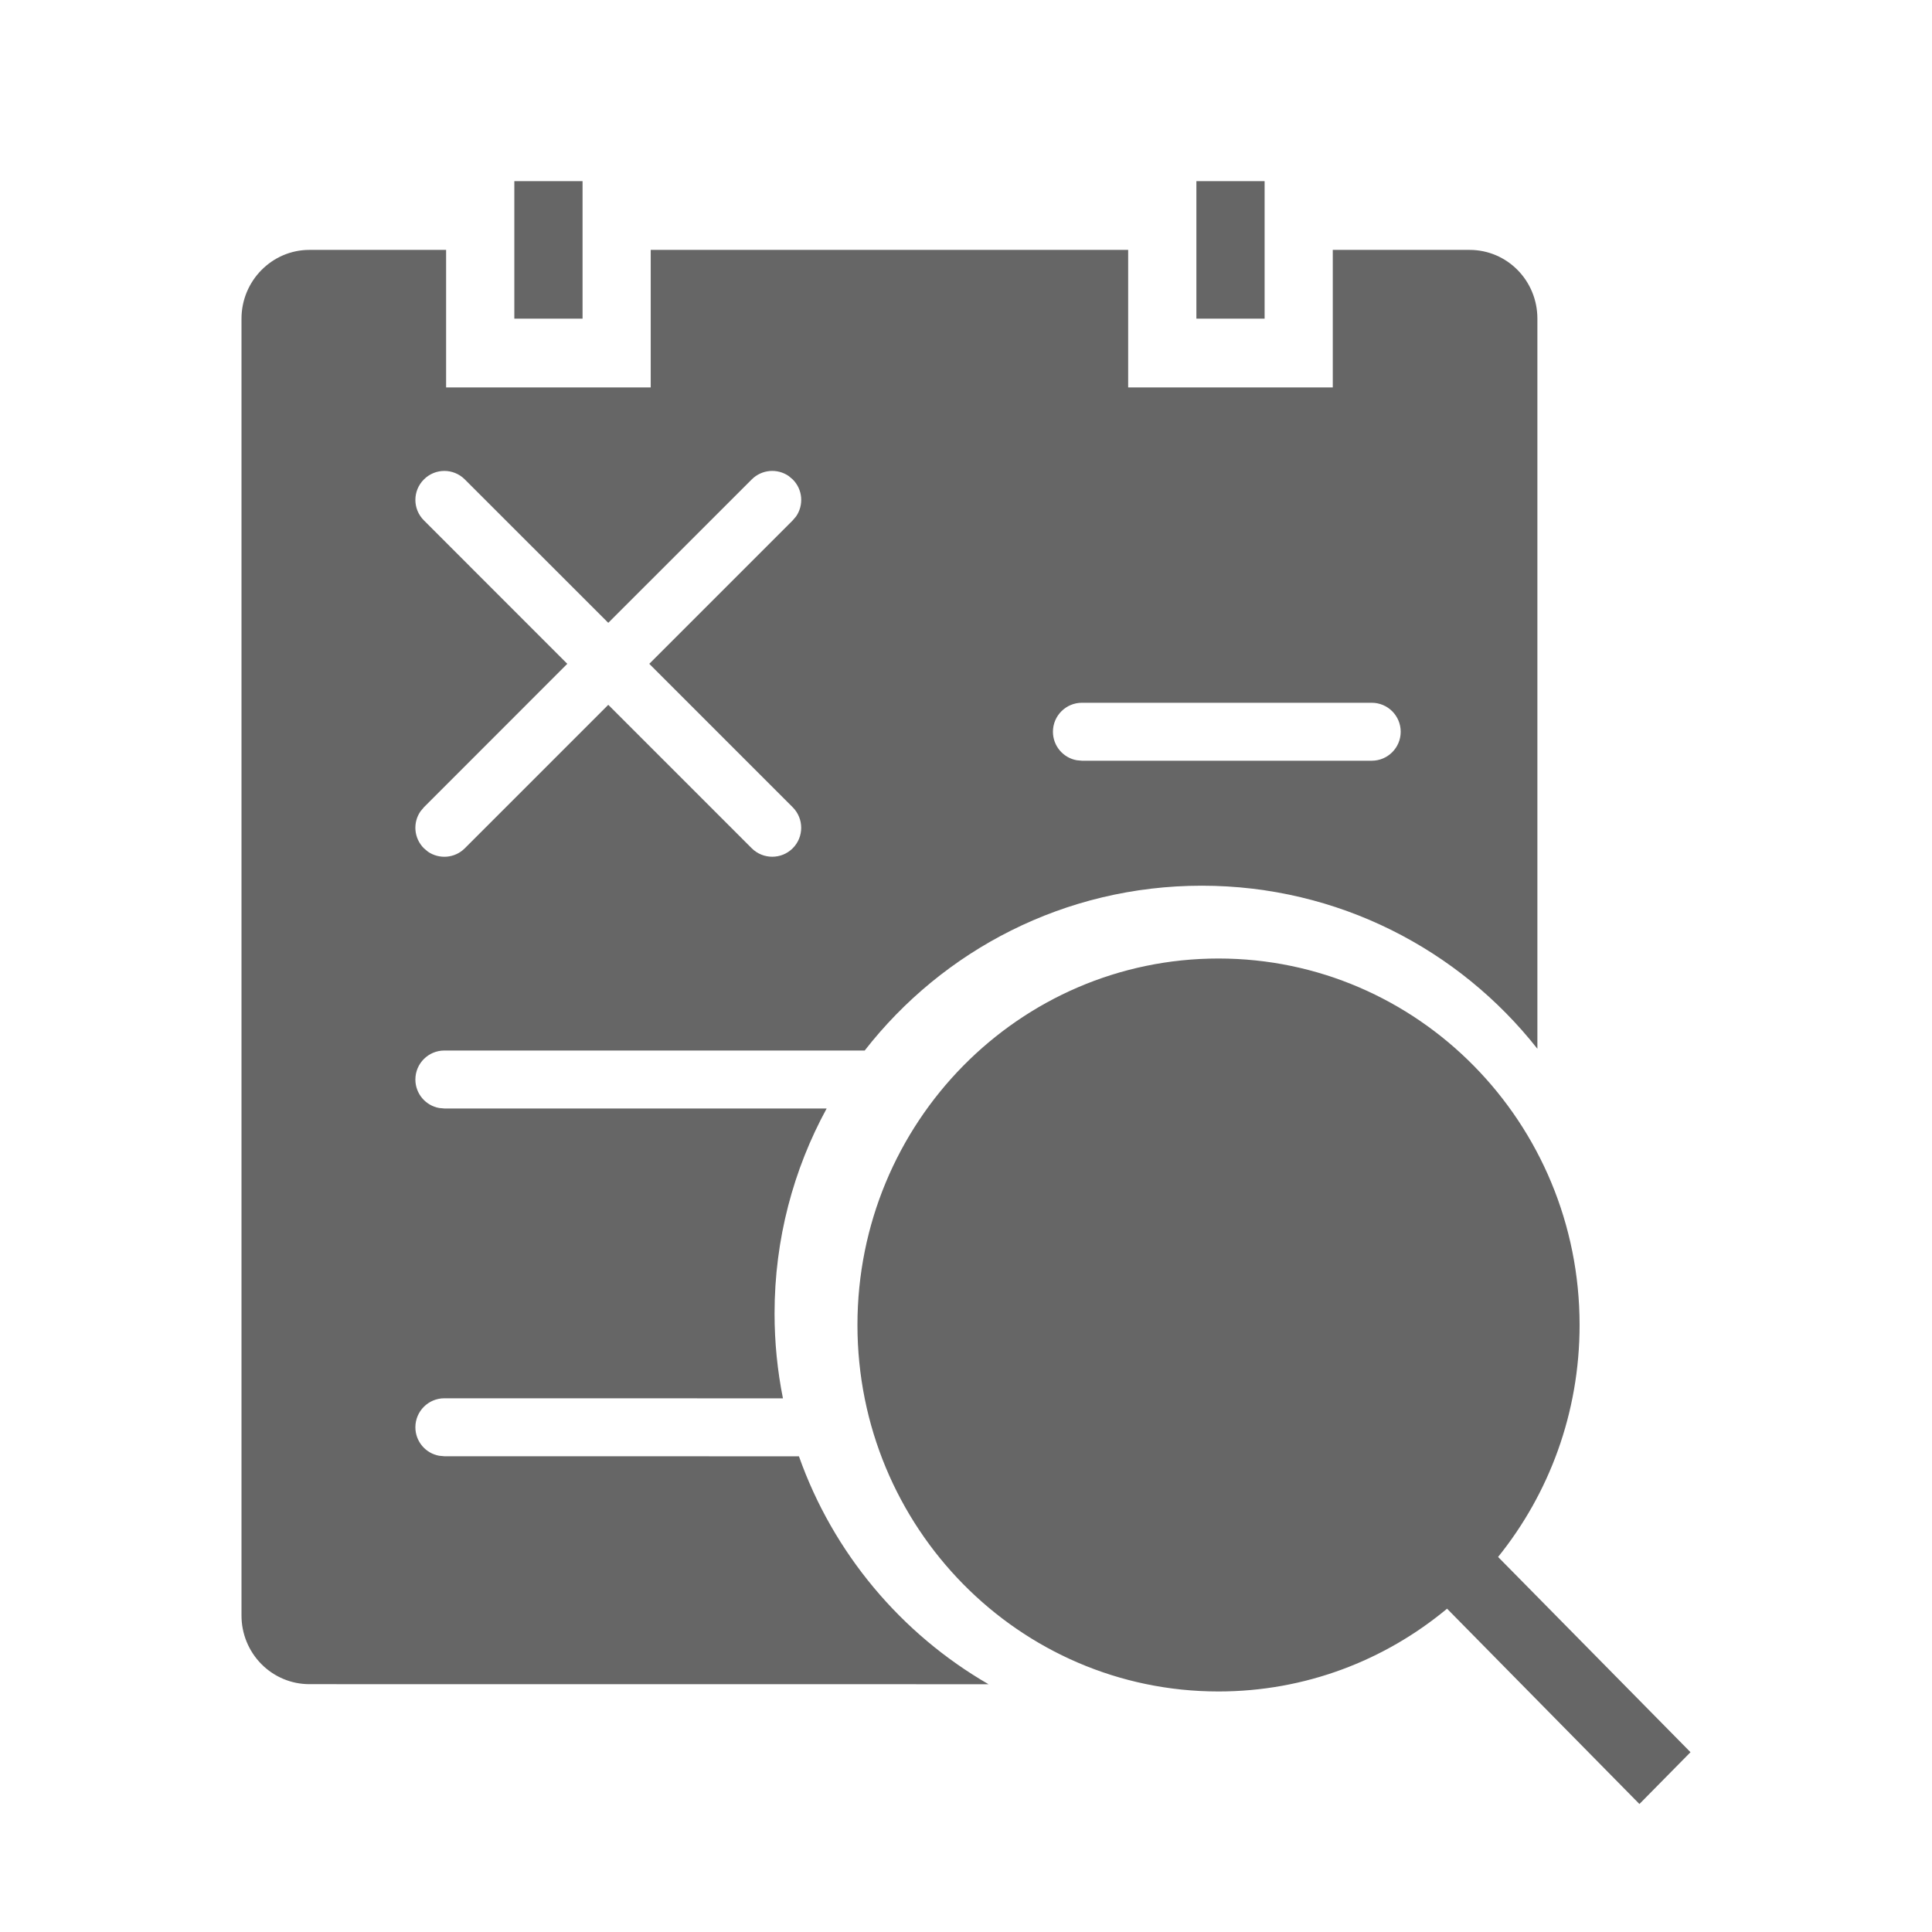 <!--?xml version="1.0" encoding="UTF-8"?-->
<svg width="32px" height="32px" viewBox="0 0 32 32" version="1.1" xmlns="http://www.w3.org/2000/svg" xmlns:xlink="http://www.w3.org/1999/xlink">
    <title>519.银行账户销户申请查询@1x</title>
    <g id="519.银行账户销户申请查询" stroke="none" stroke-width="1" fill="none" fill-rule="evenodd">
        <g id="编组" transform="translate(4, 3)" fill="#000000" fill-rule="nonzero">
            <path d="M16.182,12.876 C19.486,12.876 22.163,15.594 22.163,18.946 C22.163,20.404 21.657,21.741 20.813,22.788 L24,26.022 L23.154,26.88 L19.968,23.645 C18.937,24.502 17.619,25.016 16.182,25.016 C12.879,25.016 10.202,22.298 10.202,18.946 C10.202,15.594 12.879,12.876 16.182,12.876 Z M3.389,1.139 L3.389,3.417 L6.778,3.417 L6.778,1.139 L14.686,1.139 L14.686,3.417 L18.075,3.417 L18.075,1.139 L20.34,1.139 C20.962,1.139 21.464,1.646 21.464,2.278 L21.464,14.371 C20.169,12.726 18.16,11.67 15.905,11.67 C13.636,11.67 11.617,12.738 10.322,14.4 L3.36,14.4 C3.095,14.4 2.88,14.615 2.88,14.88 C2.88,15.116 3.05,15.312 3.274,15.352 L3.36,15.36 L9.692,15.36 C9.142,16.368 8.829,17.525 8.829,18.755 C8.829,19.236 8.877,19.707 8.968,20.161 L3.36,20.16 C3.095,20.16 2.88,20.375 2.88,20.64 C2.88,20.876 3.05,21.072 3.274,21.112 L3.36,21.12 L9.233,21.121 C9.799,22.722 10.924,24.059 12.373,24.896 L1.124,24.895 C0.825,24.895 0.539,24.775 0.328,24.561 C0.117,24.347 -0.001,24.058 7.52978375e-06,23.756 L7.52978375e-06,2.278 C7.52978375e-06,1.649 0.508,1.139 1.124,1.139 L3.389,1.139 Z M3.699,4.941 C3.512,4.753 3.208,4.753 3.021,4.941 C2.833,5.128 2.833,5.432 3.021,5.619 L3.021,5.619 L5.396,7.995 L3.021,10.371 L2.965,10.438 C2.835,10.625 2.854,10.883 3.021,11.05 L3.021,11.05 L3.087,11.106 C3.274,11.235 3.533,11.217 3.699,11.05 L3.699,11.05 L6.075,8.674 L8.451,11.05 C8.639,11.237 8.943,11.237 9.13,11.05 C9.317,10.863 9.317,10.559 9.13,10.371 L9.13,10.371 L6.754,7.995 L9.13,5.619 L9.186,5.553 C9.315,5.366 9.297,5.107 9.13,4.941 L9.13,4.941 L9.064,4.885 C8.876,4.755 8.618,4.774 8.451,4.941 L8.451,4.941 L6.075,7.316 L3.699,4.941 Z M18.72,8.64 L13.92,8.64 C13.655,8.64 13.44,8.855 13.44,9.12 C13.44,9.356 13.61,9.552 13.834,9.592 L13.92,9.6 L18.72,9.6 C18.985,9.6 19.2,9.385 19.2,9.12 C19.2,8.855 18.985,8.64 18.72,8.64 Z M5.649,0 L5.649,2.278 L4.519,2.278 L4.519,0 L5.649,0 Z M16.946,0 L16.946,2.278 L15.816,2.278 L15.816,0 L16.946,0 Z" id="形状" fill="#666666"></path>
        </g>
    </g>
</svg>